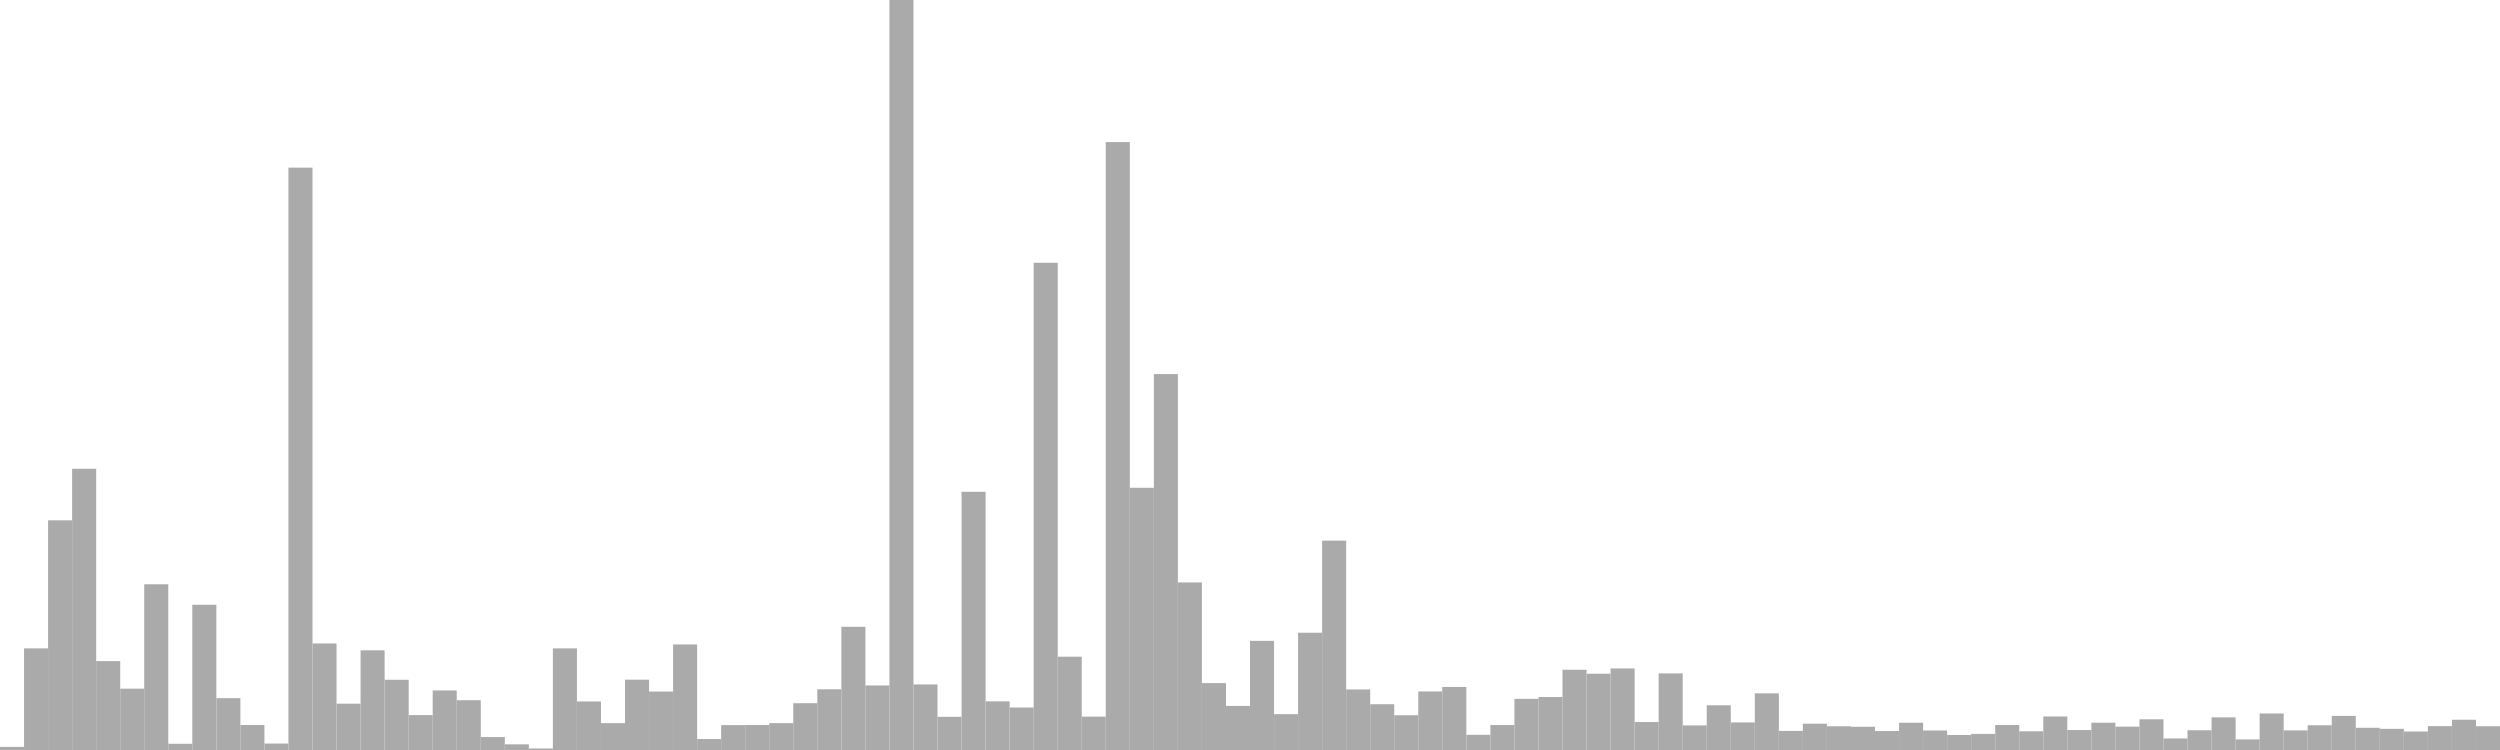 <?xml version="1.0" standalone="no"?>
<svg xmlns:xlink="http://www.w3.org/1999/xlink" xmlns="http://www.w3.org/2000/svg" class="topic-graph" style="width: 100em; height: 30em; text-align: center;"><rect width="0.962em" height="0.124em" x="0em" y="29.876em" fill="#aaa"/><rect width="0.962em" height="4.065em" x="0.962em" y="25.935em" fill="#aaa"/><rect width="0.962em" height="9.187em" x="1.923em" y="20.813em" fill="#aaa"/><rect width="0.962em" height="11.249em" x="2.885em" y="18.751em" fill="#aaa"/><rect width="0.962em" height="3.556em" x="3.846em" y="26.444em" fill="#aaa"/><rect width="0.962em" height="2.453em" x="4.808em" y="27.547em" fill="#aaa"/><rect width="0.962em" height="6.629em" x="5.769em" y="23.371em" fill="#aaa"/><rect width="0.962em" height="0.249em" x="6.731em" y="29.751em" fill="#aaa"/><rect width="0.962em" height="5.809em" x="7.692em" y="24.191em" fill="#aaa"/><rect width="0.962em" height="2.074em" x="8.654em" y="27.926em" fill="#aaa"/><rect width="0.962em" height="0.999em" x="9.615em" y="29.001em" fill="#aaa"/><rect width="0.962em" height="0.258em" x="10.577em" y="29.742em" fill="#aaa"/><rect width="0.962em" height="23.294em" x="11.538em" y="6.706em" fill="#aaa"/><rect width="0.962em" height="4.262em" x="12.5em" y="25.738em" fill="#aaa"/><rect width="0.962em" height="1.853em" x="13.462em" y="28.147em" fill="#aaa"/><rect width="0.962em" height="3.988em" x="14.423em" y="26.012em" fill="#aaa"/><rect width="0.962em" height="2.809em" x="15.385em" y="27.191em" fill="#aaa"/><rect width="0.962em" height="1.396em" x="16.346em" y="28.604em" fill="#aaa"/><rect width="0.962em" height="2.382em" x="17.308em" y="27.618em" fill="#aaa"/><rect width="0.962em" height="1.991em" x="18.269em" y="28.009em" fill="#aaa"/><rect width="0.962em" height="0.518em" x="19.231em" y="29.482em" fill="#aaa"/><rect width="0.962em" height="0.227em" x="20.192em" y="29.773em" fill="#aaa"/><rect width="0.962em" height="0.06em" x="21.154em" y="29.94em" fill="#aaa"/><rect width="0.962em" height="4.065em" x="22.115em" y="25.935em" fill="#aaa"/><rect width="0.962em" height="1.942em" x="23.077em" y="28.058em" fill="#aaa"/><rect width="0.962em" height="1.075em" x="24.038em" y="28.925em" fill="#aaa"/><rect width="0.962em" height="2.813em" x="25em" y="27.187em" fill="#aaa"/><rect width="0.962em" height="2.337em" x="25.962em" y="27.663em" fill="#aaa"/><rect width="0.962em" height="4.222em" x="26.923em" y="25.778em" fill="#aaa"/><rect width="0.962em" height="0.438em" x="27.885em" y="29.562em" fill="#aaa"/><rect width="0.962em" height="0.996em" x="28.846em" y="29.004em" fill="#aaa"/><rect width="0.962em" height="0.999em" x="29.808em" y="29.001em" fill="#aaa"/><rect width="0.962em" height="1.075em" x="30.769em" y="28.925em" fill="#aaa"/><rect width="0.962em" height="1.872em" x="31.731em" y="28.128em" fill="#aaa"/><rect width="0.962em" height="2.428em" x="32.692em" y="27.572em" fill="#aaa"/><rect width="0.962em" height="4.928em" x="33.654em" y="25.072em" fill="#aaa"/><rect width="0.962em" height="2.582em" x="34.615em" y="27.418em" fill="#aaa"/><rect width="0.962em" height="30em" x="35.577em" y="0em" fill="#aaa"/><rect width="0.962em" height="2.622em" x="36.538em" y="27.378em" fill="#aaa"/><rect width="0.962em" height="1.328em" x="37.5em" y="28.672em" fill="#aaa"/><rect width="0.962em" height="10.329em" x="38.462em" y="19.671em" fill="#aaa"/><rect width="0.962em" height="1.946em" x="39.423em" y="28.054em" fill="#aaa"/><rect width="0.962em" height="1.699em" x="40.385em" y="28.301em" fill="#aaa"/><rect width="0.962em" height="19.489em" x="41.346em" y="10.511em" fill="#aaa"/><rect width="0.962em" height="3.732em" x="42.308em" y="26.268em" fill="#aaa"/><rect width="0.962em" height="1.334em" x="43.269em" y="28.666em" fill="#aaa"/><rect width="0.962em" height="24.317em" x="44.231em" y="5.683em" fill="#aaa"/><rect width="0.962em" height="10.488em" x="45.192em" y="19.512em" fill="#aaa"/><rect width="0.962em" height="15.037em" x="46.154em" y="14.963em" fill="#aaa"/><rect width="0.962em" height="6.703em" x="47.115em" y="23.297em" fill="#aaa"/><rect width="0.962em" height="2.676em" x="48.077em" y="27.324em" fill="#aaa"/><rect width="0.962em" height="1.763em" x="49.038em" y="28.237em" fill="#aaa"/><rect width="0.962em" height="4.366em" x="50em" y="25.634em" fill="#aaa"/><rect width="0.962em" height="1.434em" x="50.962em" y="28.566em" fill="#aaa"/><rect width="0.962em" height="4.691em" x="51.923em" y="25.309em" fill="#aaa"/><rect width="0.962em" height="8.374em" x="52.885em" y="21.626em" fill="#aaa"/><rect width="0.962em" height="2.422em" x="53.846em" y="27.578em" fill="#aaa"/><rect width="0.962em" height="1.831em" x="54.808em" y="28.169em" fill="#aaa"/><rect width="0.962em" height="1.39em" x="55.769em" y="28.61em" fill="#aaa"/><rect width="0.962em" height="2.342em" x="56.731em" y="27.658em" fill="#aaa"/><rect width="0.962em" height="2.522em" x="57.692em" y="27.478em" fill="#aaa"/><rect width="0.962em" height="0.607em" x="58.654em" y="29.393em" fill="#aaa"/><rect width="0.962em" height="0.998em" x="59.615em" y="29.002em" fill="#aaa"/><rect width="0.962em" height="2.045em" x="60.577em" y="27.955em" fill="#aaa"/><rect width="0.962em" height="2.119em" x="61.538em" y="27.881em" fill="#aaa"/><rect width="0.962em" height="3.21em" x="62.5em" y="26.79em" fill="#aaa"/><rect width="0.962em" height="3.051em" x="63.462em" y="26.949em" fill="#aaa"/><rect width="0.962em" height="3.262em" x="64.423em" y="26.738em" fill="#aaa"/><rect width="0.962em" height="1.118em" x="65.385em" y="28.882em" fill="#aaa"/><rect width="0.962em" height="3.064em" x="66.346em" y="26.936em" fill="#aaa"/><rect width="0.962em" height="0.984em" x="67.308em" y="29.016em" fill="#aaa"/><rect width="0.962em" height="1.789em" x="68.269em" y="28.211em" fill="#aaa"/><rect width="0.962em" height="1.103em" x="69.231em" y="28.897em" fill="#aaa"/><rect width="0.962em" height="2.267em" x="70.192em" y="27.733em" fill="#aaa"/><rect width="0.962em" height="0.764em" x="71.154em" y="29.236em" fill="#aaa"/><rect width="0.962em" height="1.052em" x="72.115em" y="28.948em" fill="#aaa"/><rect width="0.962em" height="0.949em" x="73.077em" y="29.051em" fill="#aaa"/><rect width="0.962em" height="0.929em" x="74.038em" y="29.071em" fill="#aaa"/><rect width="0.962em" height="0.759em" x="75em" y="29.241em" fill="#aaa"/><rect width="0.962em" height="1.091em" x="75.962em" y="28.909em" fill="#aaa"/><rect width="0.962em" height="0.78em" x="76.923em" y="29.22em" fill="#aaa"/><rect width="0.962em" height="0.601em" x="77.885em" y="29.399em" fill="#aaa"/><rect width="0.962em" height="0.644em" x="78.846em" y="29.356em" fill="#aaa"/><rect width="0.962em" height="0.999em" x="79.808em" y="29.001em" fill="#aaa"/><rect width="0.962em" height="0.748em" x="80.769em" y="29.252em" fill="#aaa"/><rect width="0.962em" height="1.341em" x="81.731em" y="28.659em" fill="#aaa"/><rect width="0.962em" height="0.799em" x="82.692em" y="29.201em" fill="#aaa"/><rect width="0.962em" height="1.092em" x="83.654em" y="28.908em" fill="#aaa"/><rect width="0.962em" height="0.934em" x="84.615em" y="29.066em" fill="#aaa"/><rect width="0.962em" height="1.228em" x="85.577em" y="28.772em" fill="#aaa"/><rect width="0.962em" height="0.461em" x="86.538em" y="29.539em" fill="#aaa"/><rect width="0.962em" height="0.79em" x="87.5em" y="29.21em" fill="#aaa"/><rect width="0.962em" height="1.305em" x="88.462em" y="28.695em" fill="#aaa"/><rect width="0.962em" height="0.423em" x="89.423em" y="29.577em" fill="#aaa"/><rect width="0.962em" height="1.46em" x="90.385em" y="28.54em" fill="#aaa"/><rect width="0.962em" height="0.785em" x="91.346em" y="29.215em" fill="#aaa"/><rect width="0.962em" height="0.989em" x="92.308em" y="29.011em" fill="#aaa"/><rect width="0.962em" height="1.364em" x="93.269em" y="28.636em" fill="#aaa"/><rect width="0.962em" height="0.888em" x="94.231em" y="29.112em" fill="#aaa"/><rect width="0.962em" height="0.846em" x="95.192em" y="29.154em" fill="#aaa"/><rect width="0.962em" height="0.74em" x="96.154em" y="29.26em" fill="#aaa"/><rect width="0.962em" height="0.955em" x="97.115em" y="29.045em" fill="#aaa"/><rect width="0.962em" height="1.21em" x="98.077em" y="28.79em" fill="#aaa"/><rect width="0.962em" height="0.951em" x="99.038em" y="29.049em" fill="#aaa"/></svg>
